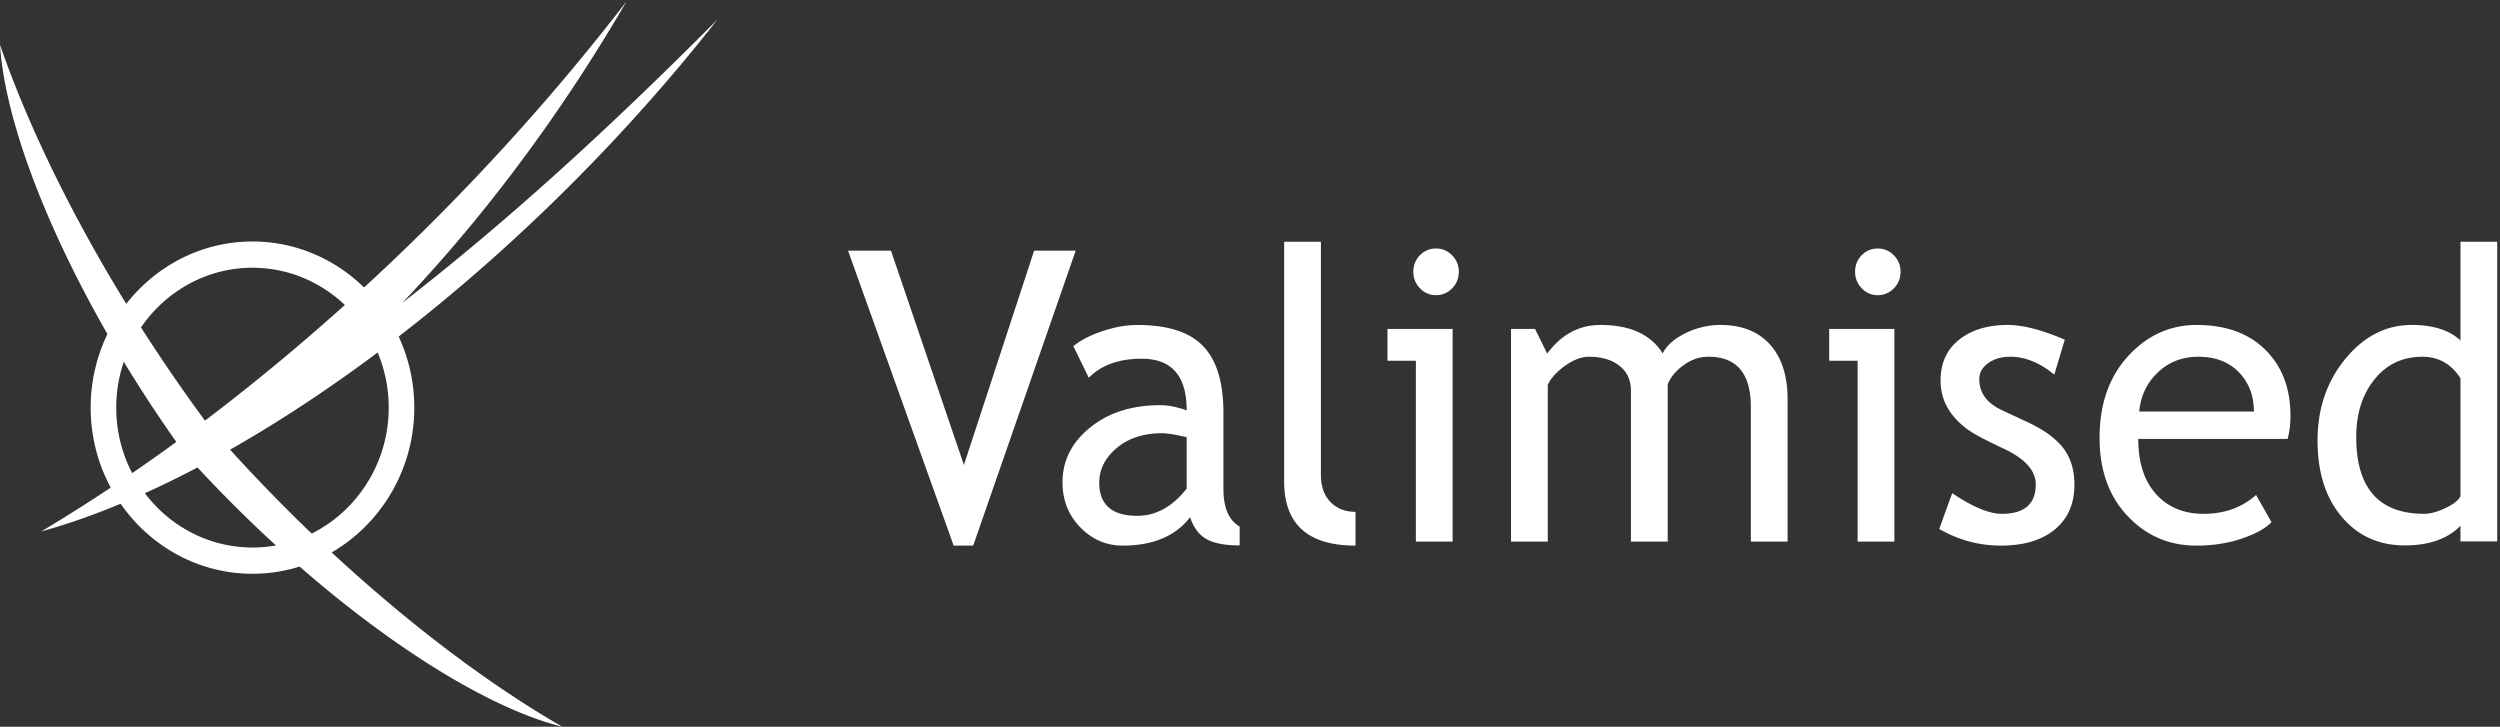 <svg xmlns="http://www.w3.org/2000/svg" width="172" height="50" viewBox="0 0 172 50">
    <rect x="0" y="0" width="172" height="50" fill="#333333" stroke="none"/>
    <g fill="#FFF" fill-rule="evenodd">
        <path d="M17.37 18.421h-.001c-2.58 0-4.922 1.081-6.62 2.824a9.726 9.726 0 0 0-2.751 6.8v.002a9.724 9.724 0 0 0 2.75 6.797c1.698 1.744 4.041 2.825 6.622 2.825h.001c2.58 0 4.923-1.081 6.62-2.824a9.724 9.724 0 0 0 2.752-6.8v-.001a9.724 9.724 0 0 0-2.751-6.798c-1.698-1.744-4.04-2.825-6.621-2.825zm0-1.806c3.067 0 5.85 1.284 7.866 3.354a11.551 11.551 0 0 1 3.266 8.075v.002a11.55 11.55 0 0 1-3.267 8.076c-2.016 2.07-4.798 3.353-7.864 3.353h-.001c-3.066 0-5.85-1.284-7.865-3.354a11.55 11.55 0 0 1-3.266-8.074v-.003a11.55 11.55 0 0 1 3.266-8.075c2.016-2.07 4.798-3.354 7.864-3.354h.001z"/>
        <path d="M49.35 1.356l-.153.196C39.368 14.025 27.121 24.526 15.83 30.936l.454.5C23.594 39.401 31.696 45.974 38.688 50c-6.504-1.61-16.45-8.512-25.099-17.838-3.76 1.975-7.385 3.47-10.747 4.401a121.447 121.447 0 0 0 9.288-6.16C5.05 20.379.42 9.687 0 3.083c2.677 7.737 7.616 17.032 14.035 25.765l.067.09c9.818-7.43 19.583-16.87 27.93-27.465.365-.462.723-.923 1.077-1.384-3.69 6.345-8.78 13.748-15.443 20.758C35.387 14.855 42.369 8.358 49.35 1.356M66.956 37.538h-1.344l-7.266-20.29H61.3l5.017 14.742 4.83-14.743h2.861l-7.052 20.29M81.643 30.077c-.798-.182-1.357-.273-1.676-.273-1.277 0-2.32.337-3.127 1.011-.807.675-1.211 1.471-1.211 2.391 0 1.521.874 2.282 2.621 2.282 1.278 0 2.409-.624 3.393-1.872v-3.539zm.24 5.507c-1.011 1.303-2.56 1.954-4.644 1.954-1.118 0-2.087-.417-2.907-1.25-.821-.834-1.231-1.87-1.231-3.109 0-1.485.632-2.74 1.896-3.764 1.264-1.025 2.876-1.538 4.837-1.538.532 0 1.135.119 1.81.356 0-2.368-1.03-3.553-3.088-3.553-1.579 0-2.794.437-3.645 1.312l-1.065-2.173c.479-.4 1.142-.745 1.99-1.031.846-.287 1.656-.43 2.428-.43 2.067 0 3.568.482 4.504 1.448.936.965 1.404 2.5 1.404 4.604v5.247c0 1.284.372 2.14 1.117 2.569v1.298c-1.029 0-1.798-.15-2.308-.451-.51-.3-.876-.797-1.098-1.49zM88.35 33.124V16.632h2.529v16.055c0 .784.22 1.4.658 1.851.44.451 1.013.677 1.723.677v2.323c-3.273 0-4.91-1.471-4.91-4.414M98.796 17.097c.434 0 .805.157 1.11.471.307.315.46.69.46 1.127 0 .447-.153.827-.46 1.141a1.494 1.494 0 0 1-1.11.472c-.426 0-.792-.157-1.098-.472a1.575 1.575 0 0 1-.46-1.14c0-.447.152-.825.453-1.134.302-.31.67-.465 1.105-.465zm-1.384 20.167V24.817h-1.956V22.63h4.484v14.634h-2.528zM120.459 37.264v-9.263c0-2.305-.972-3.457-2.914-3.457-.612 0-1.185.193-1.717.58-.532.388-.896.827-1.09 1.319v10.821h-2.53V26.866c0-.72-.263-1.286-.791-1.7-.528-.415-1.227-.622-2.096-.622-.505 0-1.044.2-1.617.6-.572.402-.978.843-1.217 1.326v10.794h-2.528V22.63h1.65l.838 1.695c.976-1.312 2.195-1.968 3.66-1.968 2.04 0 3.468.652 4.284 1.954.284-.555.812-1.02 1.584-1.394a5.41 5.41 0 0 1 2.381-.56c1.473 0 2.613.449 3.42 1.346.807.898 1.211 2.157 1.211 3.778v9.783h-2.528M129.188 17.097c.435 0 .805.157 1.111.471.306.315.46.69.46 1.127 0 .447-.154.827-.46 1.141a1.494 1.494 0 0 1-1.11.472 1.48 1.48 0 0 1-1.099-.472 1.575 1.575 0 0 1-.459-1.14c0-.447.151-.825.453-1.134.301-.31.67-.465 1.104-.465zm-1.384 20.167V24.817h-1.956V22.63h4.485v14.634h-2.529zM133.42 36.39l.891-2.46c1.41.948 2.546 1.421 3.407 1.421 1.56 0 2.342-.674 2.342-2.022 0-.965-.755-1.794-2.263-2.487-1.162-.546-1.944-.96-2.348-1.243a5.257 5.257 0 0 1-1.051-.963 3.855 3.855 0 0 1-.666-1.148 3.82 3.82 0 0 1-.22-1.305c0-1.202.427-2.14 1.278-2.814.852-.675 1.965-1.012 3.34-1.012 1.038 0 2.347.337 3.926 1.012l-.719 2.404c-1.003-.82-2.01-1.23-3.02-1.23-.604 0-1.112.146-1.524.438-.413.292-.619.66-.619 1.107 0 .938.52 1.649 1.557 2.131l1.81.847c1.108.52 1.916 1.112 2.422 1.776.505.666.758 1.5.758 2.5 0 1.313-.448 2.34-1.344 3.082-.896.743-2.138 1.114-3.726 1.114-1.5 0-2.91-.383-4.231-1.148M151.25 24.544c-1.126 0-2.071.373-2.834 1.12-.727.71-1.14 1.594-1.237 2.65h7.89c0-1.047-.319-1.921-.958-2.623-.7-.765-1.654-1.147-2.86-1.147zm6.135 5.656h-10.273c0 1.713.457 3.029 1.37 3.949.808.802 1.846 1.202 3.114 1.202 1.446 0 2.653-.432 3.62-1.298l1.064 1.872c-.39.401-.989.747-1.796 1.039-1.011.382-2.138.574-3.38.574-1.792 0-3.313-.624-4.564-1.872-1.393-1.376-2.09-3.225-2.09-5.548 0-2.414.715-4.35 2.143-5.807 1.278-1.302 2.79-1.954 4.538-1.954 2.031 0 3.623.588 4.777 1.763 1.118 1.13 1.676 2.628 1.676 4.495 0 .574-.066 1.102-.199 1.585zM169.28 26.02c-.638-.985-1.512-1.476-2.62-1.476-1.358 0-2.456.519-3.294 1.557-.838 1.039-1.257 2.36-1.257 3.963 0 3.525 1.56 5.287 4.683 5.287.4 0 .879-.13 1.438-.389.558-.26.909-.535 1.05-.827V26.02zm0 11.23v-1.079c-.877.902-2.155 1.353-3.831 1.353-1.784 0-3.23-.656-4.338-1.968-1.11-1.311-1.664-3.06-1.664-5.246 0-2.195.639-4.07 1.916-5.623 1.278-1.553 2.8-2.33 4.565-2.33 1.472 0 2.59.356 3.353 1.066v-6.79h2.528V37.25h-2.528z"/>
    </g>
</svg>
